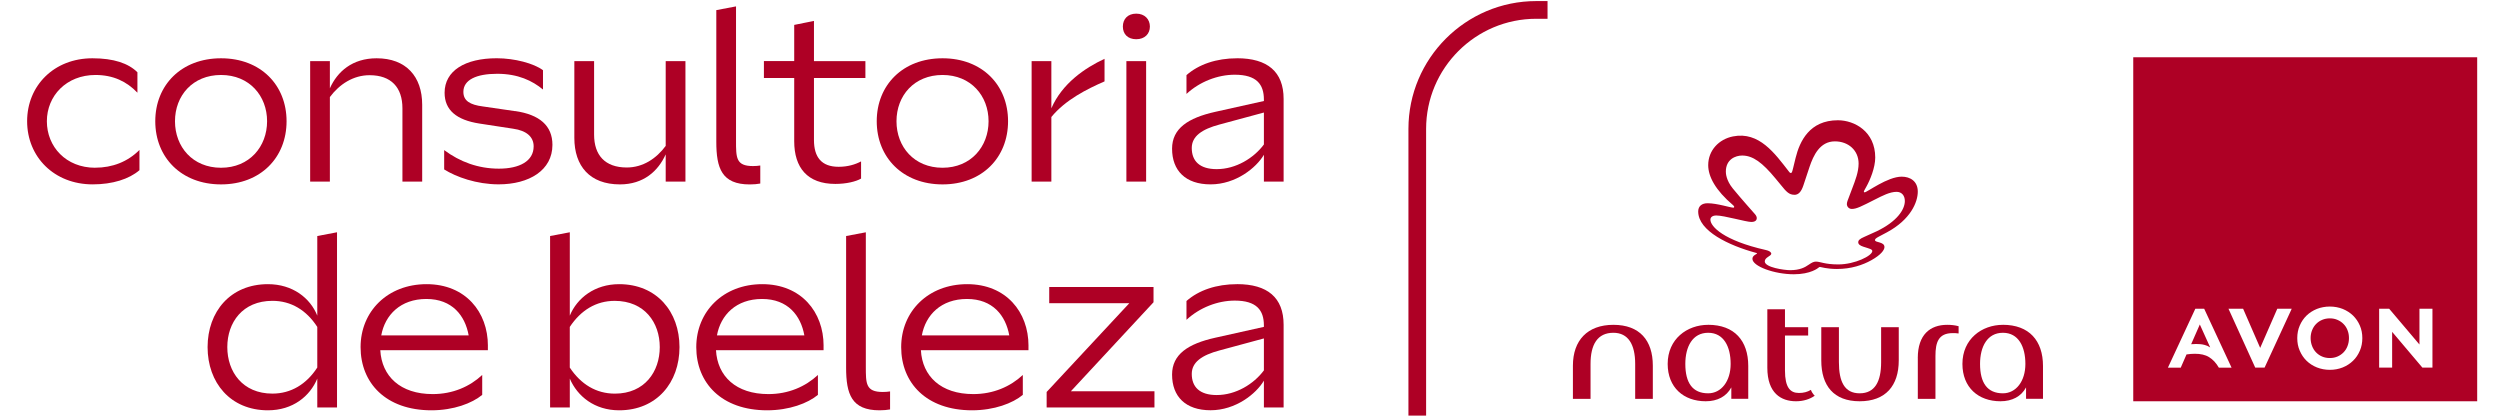 <svg width="192" height="32" viewBox="0 0 193 32" fill="none" xmlns="http://www.w3.org/2000/svg">
<path d="M7.353 12.867C5.087 12.867 3.618 11.236 3.618 9.277C3.618 7.318 5.122 5.705 7.371 5.705C8.743 5.705 9.783 6.208 10.609 7.073V5.497C9.917 4.805 8.782 4.416 7.134 4.416C4.181 4.416 2.094 6.519 2.094 9.275C2.094 12.031 4.181 14.15 7.153 14.15C8.689 14.15 9.964 13.745 10.766 13.055V11.493C9.861 12.402 8.679 12.863 7.353 12.863V12.867Z" fill="#AE0025"/>
<path d="M17.064 4.416C14.002 4.416 11.987 6.482 11.987 9.277C11.987 12.072 13.999 14.152 17.064 14.152C20.129 14.152 22.123 12.068 22.123 9.277C22.123 6.486 20.129 4.416 17.064 4.416ZM17.064 12.867C14.871 12.867 13.509 11.252 13.509 9.277C13.509 7.302 14.871 5.705 17.064 5.705C19.258 5.705 20.619 7.32 20.619 9.277C20.619 11.234 19.258 12.867 17.064 12.867Z" fill="#AE0025"/>
<path d="M29.077 4.416C27.209 4.416 26.049 5.432 25.466 6.735V4.634H23.944V13.936H25.466V7.409C26.212 6.41 27.281 5.722 28.531 5.722C30.199 5.722 31.068 6.665 31.068 8.278V13.936H32.593V8.006C32.593 5.813 31.34 4.416 29.075 4.416H29.077Z" fill="#AE0025"/>
<path d="M39.763 8.496L37.276 8.134C36.279 8.006 35.773 7.697 35.773 7.009C35.773 6.082 36.77 5.613 38.385 5.613C39.999 5.613 41.103 6.154 41.919 6.828V5.337C41.211 4.809 39.727 4.414 38.35 4.414C35.903 4.414 34.323 5.376 34.323 7.079C34.323 8.42 35.25 9.18 37.007 9.454L39.618 9.854C40.652 9.998 41.198 10.488 41.198 11.213C41.198 12.356 40.109 12.937 38.514 12.937C36.92 12.937 35.505 12.41 34.29 11.504V12.997C35.217 13.578 36.79 14.148 38.496 14.148C40.852 14.148 42.648 13.061 42.648 11.102C42.648 9.615 41.651 8.762 39.767 8.49L39.763 8.496Z" fill="#AE0025"/>
<path d="M51.392 4.634V11.18C50.669 12.159 49.635 12.847 48.385 12.847C46.698 12.847 45.864 11.887 45.864 10.309V4.634H44.339V10.562C44.339 12.739 45.536 14.152 47.857 14.152C49.688 14.152 50.813 13.12 51.392 11.833V13.936H52.916V4.634H51.392Z" fill="#AE0025"/>
<path d="M66.809 5.94V4.634H62.838V1.532L61.313 1.839V4.632H58.974V5.938H61.313V10.816C61.313 12.865 62.331 14.115 64.488 14.115C65.334 14.115 66.074 13.936 66.475 13.703V12.377C66.018 12.62 65.439 12.793 64.741 12.793C63.419 12.793 62.838 12.049 62.838 10.725V5.94H66.809Z" fill="#AE0025"/>
<path d="M72.764 4.416C69.699 4.416 67.684 6.482 67.684 9.277C67.684 12.072 69.697 14.152 72.764 14.152C75.831 14.152 77.822 12.068 77.822 9.277C77.822 6.486 75.826 4.416 72.764 4.416ZM72.764 12.867C70.57 12.867 69.209 11.252 69.209 9.277C69.209 7.302 70.57 5.705 72.764 5.705C74.957 5.705 76.317 7.32 76.317 9.277C76.317 11.234 74.957 12.867 72.764 12.867Z" fill="#AE0025"/>
<path d="M81.165 8.278V4.634H79.641V13.936H81.165V8.95C82.247 7.625 83.919 6.789 85.27 6.2V4.457C83.748 5.166 81.997 6.36 81.165 8.278Z" fill="#AE0025"/>
<path d="M87.719 0.97C87.066 0.97 86.685 1.386 86.685 1.967C86.685 2.548 87.066 2.945 87.719 2.945C88.372 2.945 88.772 2.529 88.772 1.967C88.772 1.405 88.372 0.97 87.719 0.97ZM86.957 4.634V13.936H88.481V4.634H86.957Z" fill="#AE0025"/>
<path d="M95.505 4.416C93.896 4.416 92.541 4.886 91.596 5.716V7.168C92.613 6.227 93.999 5.685 95.324 5.685C97.011 5.685 97.573 6.428 97.573 7.607V7.714L93.82 8.55C91.717 9.02 90.484 9.835 90.484 11.396C90.484 13.081 91.515 14.15 93.456 14.15C95.396 14.15 96.974 12.882 97.573 11.866V13.934H99.095V7.551C99.095 5.45 97.845 4.414 95.505 4.414V4.416ZM97.573 11.071C96.792 12.121 95.415 12.974 93.927 12.974C92.621 12.974 92.004 12.356 92.004 11.343C92.004 10.437 92.784 9.893 94.146 9.53L97.573 8.604V11.071Z" fill="#AE0025"/>
<path d="M58.694 12.694V14.086C58.459 14.13 58.191 14.155 57.88 14.155C56.803 14.155 56.154 13.841 55.779 13.273C55.404 12.707 55.299 11.88 55.299 10.857V0.698L56.821 0.41V10.762C56.821 12.086 56.809 12.737 58.131 12.737C58.343 12.737 58.527 12.721 58.691 12.694H58.694Z" fill="#AE0025"/>
<path d="M24.494 18.138V24.284C23.95 22.923 22.591 21.854 20.685 21.854C17.785 21.854 16.026 23.975 16.026 26.715C16.026 29.454 17.785 31.592 20.685 31.592C22.609 31.592 23.931 30.503 24.494 29.145V31.374H26.018V17.848L24.494 18.138ZM24.494 28.29C23.66 29.578 22.463 30.303 21.031 30.303C18.727 30.303 17.548 28.616 17.548 26.713C17.548 24.809 18.727 23.141 21.031 23.141C22.481 23.141 23.66 23.866 24.494 25.154V28.29Z" fill="#AE0025"/>
<path d="M37.666 26.604C37.666 24.012 35.944 21.854 32.932 21.854C29.921 21.854 27.837 23.957 27.837 26.715C27.837 29.473 29.777 31.592 33.312 31.592C35.015 31.592 36.446 31.05 37.227 30.4V28.865C36.267 29.761 34.955 30.34 33.404 30.34C30.902 30.34 29.468 28.962 29.359 26.95H37.664V26.604H37.666ZM29.433 25.808C29.721 24.229 30.92 22.997 32.916 22.997C34.912 22.997 35.907 24.284 36.181 25.808H29.433Z" fill="#AE0025"/>
<path d="M47.798 21.854C45.913 21.854 44.551 22.923 43.989 24.284V17.848L42.467 18.138V31.374H43.989V29.145C44.57 30.505 45.894 31.592 47.798 31.592C50.7 31.592 52.457 29.45 52.457 26.715C52.457 23.979 50.7 21.854 47.798 21.854ZM47.47 30.305C46.02 30.305 44.842 29.58 43.987 28.293V25.155C44.84 23.868 46.018 23.143 47.452 23.143C49.771 23.143 50.934 24.83 50.934 26.715C50.934 28.599 49.773 30.305 47.47 30.305Z" fill="#AE0025"/>
<path d="M82.669 30.124L89.052 23.25V22.072H81V23.322H87.184L80.801 30.177V31.374H89.124V30.124H82.667H82.669Z" fill="#AE0025"/>
<path d="M63.581 26.604C63.581 24.012 61.859 21.854 58.848 21.854C55.837 21.854 53.752 23.957 53.752 26.715C53.752 29.473 55.693 31.592 59.227 31.592C60.93 31.592 62.362 31.05 63.143 30.4V28.865C62.183 29.761 60.871 30.34 59.32 30.34C56.817 30.34 55.384 28.962 55.274 26.95H63.579V26.604H63.581ZM55.349 25.808C55.637 24.229 56.836 22.997 58.831 22.997C60.827 22.997 61.822 24.284 62.096 25.808H55.349Z" fill="#AE0025"/>
<path d="M79.4 26.604C79.4 24.012 77.678 21.854 74.667 21.854C71.655 21.854 69.571 23.957 69.571 26.715C69.571 29.473 71.511 31.592 75.046 31.592C76.749 31.592 78.181 31.05 78.961 30.4V28.865C78.001 29.761 76.689 30.34 75.138 30.34C72.636 30.34 71.202 28.962 71.093 26.95H79.398V26.604H79.4ZM71.167 25.808C71.456 24.229 72.654 22.997 74.65 22.997C76.646 22.997 77.641 24.284 77.915 25.808H71.167Z" fill="#AE0025"/>
<path d="M95.505 21.854C93.896 21.854 92.541 22.323 91.596 23.154V24.606C92.613 23.664 93.999 23.123 95.324 23.123C97.011 23.123 97.573 23.866 97.573 25.044V25.151L93.82 25.988C91.717 26.457 90.484 27.273 90.484 28.834C90.484 30.519 91.515 31.588 93.456 31.588C95.396 31.588 96.974 30.319 97.573 29.304V31.372H99.095V24.989C99.095 22.888 97.845 21.852 95.505 21.852V21.854ZM97.573 28.511C96.792 29.561 95.415 30.414 93.927 30.414C92.621 30.414 92.004 29.796 92.004 28.783C92.004 27.876 92.784 27.333 94.146 26.97L97.573 26.043V28.511Z" fill="#AE0025"/>
<path d="M68.714 30.132V31.524C68.479 31.567 68.212 31.592 67.9 31.592C66.823 31.592 66.174 31.279 65.8 30.711C65.425 30.144 65.32 29.318 65.32 28.294V18.138L66.842 17.85V28.202C66.842 29.526 66.829 30.177 68.152 30.177C68.364 30.177 68.547 30.161 68.712 30.134L68.714 30.132Z" fill="#AE0025"/>
<path d="M169.826 24.966L169.157 26.49C169.299 26.478 169.427 26.472 169.546 26.472C169.791 26.472 170.006 26.494 170.181 26.542C170.36 26.589 170.508 26.655 170.628 26.739L169.826 24.966ZM181.227 25.403C181.155 25.219 181.052 25.061 180.916 24.925C180.786 24.793 180.636 24.69 180.45 24.61C180.277 24.534 180.08 24.494 179.863 24.494C179.647 24.494 179.443 24.535 179.27 24.61C179.085 24.688 178.935 24.793 178.805 24.925C178.675 25.055 178.572 25.213 178.494 25.407C178.418 25.596 178.38 25.8 178.38 26.014C178.38 26.229 178.418 26.439 178.494 26.634C178.57 26.83 178.673 26.989 178.805 27.125C178.937 27.261 179.093 27.368 179.27 27.442C179.443 27.518 179.645 27.557 179.863 27.557C180.082 27.557 180.277 27.516 180.45 27.442C180.626 27.366 180.784 27.259 180.916 27.125C181.052 26.987 181.159 26.822 181.227 26.637C181.303 26.447 181.34 26.237 181.34 26.014C181.34 25.792 181.303 25.596 181.227 25.405V25.403ZM181.227 25.403C181.155 25.219 181.052 25.061 180.916 24.925C180.786 24.793 180.636 24.69 180.45 24.61C180.277 24.534 180.08 24.494 179.863 24.494C179.647 24.494 179.443 24.535 179.27 24.61C179.085 24.688 178.935 24.793 178.805 24.925C178.675 25.055 178.572 25.213 178.494 25.407C178.418 25.596 178.38 25.8 178.38 26.014C178.38 26.229 178.418 26.439 178.494 26.634C178.57 26.83 178.673 26.989 178.805 27.125C178.937 27.261 179.093 27.368 179.27 27.442C179.443 27.518 179.645 27.557 179.863 27.557C180.082 27.557 180.277 27.516 180.45 27.442C180.626 27.366 180.784 27.259 180.916 27.125C181.052 26.987 181.159 26.822 181.227 26.637C181.303 26.447 181.34 26.237 181.34 26.014C181.34 25.792 181.303 25.596 181.227 25.405V25.403ZM164.687 4.338V30.894H191.239V4.338H164.687ZM171.295 28.299C171.186 28.113 171.07 27.953 170.945 27.819C170.819 27.685 170.685 27.576 170.537 27.485C170.387 27.392 170.222 27.331 170.043 27.289C169.863 27.248 169.664 27.228 169.449 27.228C169.346 27.228 169.243 27.232 169.134 27.24C169.029 27.246 168.914 27.259 168.799 27.279L168.354 28.299H167.363L169.478 23.753H170.164L172.277 28.299H171.293H171.295ZM176.893 23.815L174.827 28.294H174.104L174.092 28.27L172.039 23.753H173.169L174.486 26.776L175.806 23.753H176.918L176.889 23.817L176.893 23.815ZM182.181 26.991C182.051 27.294 181.876 27.557 181.655 27.767C181.435 27.983 181.167 28.157 180.86 28.282C180.549 28.406 180.214 28.468 179.863 28.468C179.513 28.468 179.171 28.404 178.865 28.282C178.553 28.157 178.286 27.983 178.065 27.767C177.845 27.553 177.67 27.294 177.54 26.991C177.41 26.698 177.349 26.371 177.349 26.018C177.349 25.666 177.412 25.345 177.54 25.05C177.67 24.748 177.843 24.496 178.065 24.278C178.288 24.064 178.556 23.891 178.865 23.765C179.173 23.646 179.509 23.582 179.863 23.582C180.218 23.582 180.549 23.646 180.856 23.765C181.165 23.891 181.431 24.064 181.655 24.278C181.878 24.498 182.051 24.75 182.181 25.05C182.31 25.345 182.372 25.67 182.372 26.018C182.372 26.367 182.31 26.698 182.181 26.991ZM187.785 28.294H187.013L186.996 28.282L184.673 25.535V28.294H183.67V23.753H184.446L184.459 23.769L186.782 26.513V23.753H187.785V28.294ZM180.916 24.925C180.786 24.793 180.636 24.69 180.45 24.61C180.277 24.534 180.08 24.494 179.863 24.494C179.647 24.494 179.443 24.535 179.27 24.61C179.085 24.688 178.935 24.793 178.805 24.925C178.675 25.055 178.572 25.213 178.494 25.407C178.418 25.596 178.38 25.8 178.38 26.014C178.38 26.229 178.418 26.439 178.494 26.634C178.57 26.83 178.673 26.989 178.805 27.125C178.937 27.261 179.093 27.368 179.27 27.442C179.443 27.518 179.645 27.557 179.863 27.557C180.082 27.557 180.277 27.516 180.45 27.442C180.626 27.366 180.784 27.259 180.916 27.125C181.052 26.987 181.159 26.822 181.227 26.637C181.303 26.447 181.34 26.237 181.34 26.014C181.34 25.792 181.303 25.596 181.227 25.405C181.155 25.221 181.052 25.063 180.916 24.927V24.925Z" fill="#AE0025"/>
<path d="M124.553 24.993C122.551 24.993 121.429 26.194 121.429 28.144V30.709H122.79V28.01C122.79 26.515 123.324 25.607 124.553 25.607C125.703 25.607 126.236 26.515 126.236 28.01V30.709H127.598V28.144C127.598 26.194 126.582 24.993 124.553 24.993Z" fill="#AE0025"/>
<path d="M131.87 24.993C130.24 24.993 128.745 26.089 128.745 28.01C128.745 29.827 129.973 30.894 131.682 30.894C132.591 30.894 133.285 30.519 133.658 29.825V30.706H134.965V28.169C134.965 26.218 133.896 24.991 131.868 24.991L131.87 24.993ZM131.87 30.28C130.669 30.28 130.107 29.479 130.107 28.01C130.107 26.676 130.667 25.607 131.87 25.607C133.073 25.607 133.606 26.676 133.606 28.01C133.606 29.345 132.885 30.28 131.87 30.28Z" fill="#AE0025"/>
<path d="M145.223 27.876C145.223 29.372 144.743 30.28 143.567 30.28C142.391 30.28 141.964 29.372 141.964 27.876V25.178H140.603V27.742C140.603 29.693 141.565 30.894 143.567 30.894C145.569 30.894 146.584 29.693 146.584 27.742V25.178H145.223V27.876Z" fill="#AE0025"/>
<path d="M154.624 24.993C152.994 24.993 151.499 26.089 151.499 28.01C151.499 29.827 152.727 30.894 154.436 30.894C155.344 30.894 156.039 30.519 156.411 29.825V30.706H157.719V28.169C157.719 26.218 156.65 24.991 154.621 24.991L154.624 24.993ZM154.624 30.28C153.423 30.28 152.86 29.479 152.86 28.01C152.86 26.676 153.421 25.607 154.624 25.607C155.826 25.607 156.36 26.676 156.36 28.01C156.36 29.345 155.639 30.28 154.624 30.28Z" fill="#AE0025"/>
<path d="M148.055 27.557V30.709H149.417V27.396C149.417 26.328 149.657 25.633 150.751 25.633C150.885 25.633 151.046 25.633 151.204 25.66V25.1C150.91 25.02 150.617 24.993 150.323 24.993C149.015 24.993 148.053 25.741 148.053 27.557H148.055Z" fill="#AE0025"/>
<path d="M138.869 30.253C138.201 30.253 137.8 29.827 137.8 28.517V25.819H139.59V25.178H137.8V23.79H136.438V28.303C136.438 30.278 137.507 30.894 138.654 30.894C139.215 30.894 139.723 30.733 140.096 30.468C139.962 30.334 139.855 30.173 139.802 30.014C139.534 30.175 139.241 30.255 138.867 30.255L138.869 30.253Z" fill="#AE0025"/>
<path d="M144.768 12.078C144.768 12.865 144.368 13.819 144.086 14.323C143.929 14.604 143.89 14.667 143.89 14.711C143.89 14.742 143.909 14.766 143.946 14.766C144.135 14.766 145.709 13.555 146.813 13.555C147.46 13.555 148.053 13.899 148.053 14.711C148.053 15.522 147.501 16.871 145.664 17.856C145.532 17.926 145.256 18.072 145.062 18.175C144.815 18.307 144.749 18.371 144.749 18.453C144.749 18.661 145.48 18.562 145.48 18.991C145.48 19.219 145.202 19.596 144.471 20.004C143.804 20.377 142.914 20.682 141.81 20.682C141.023 20.682 140.582 20.527 140.498 20.527C140.465 20.527 140.44 20.538 140.405 20.569C140.36 20.608 139.795 21.09 138.483 21.09C136.976 21.09 135.287 20.472 135.287 19.897C135.287 19.617 135.641 19.539 135.641 19.479C135.641 19.454 135.6 19.446 135.581 19.442C133.476 18.873 131.101 17.753 131.101 16.241C131.101 15.823 131.396 15.607 131.822 15.607C132.562 15.607 133.585 15.948 133.808 15.948C133.861 15.948 133.882 15.92 133.882 15.889C133.882 15.848 133.849 15.802 133.785 15.749C132.436 14.604 131.874 13.549 131.874 12.667C131.874 11.526 132.698 10.663 133.791 10.447C135.808 10.049 137.023 11.771 138.098 13.153C138.129 13.193 138.183 13.273 138.251 13.273C138.333 13.273 138.354 13.193 138.43 12.89C138.504 12.587 138.527 12.492 138.621 12.105C138.937 10.826 139.695 9.201 141.884 9.201C143.173 9.201 144.768 10.072 144.768 12.08V12.078ZM138.529 14.954C138.121 14.954 137.907 14.725 137.491 14.206C137.425 14.124 137.136 13.775 137.062 13.687C136.057 12.472 135.326 11.924 134.494 11.924C133.991 11.924 133.235 12.206 133.235 13.166C133.235 13.291 133.252 13.829 133.773 14.468C134.438 15.279 135.4 16.352 135.487 16.453C135.577 16.556 135.625 16.665 135.622 16.762C135.622 16.816 135.606 17.052 135.204 17.052C134.803 17.052 133.099 16.552 132.5 16.552C132.222 16.552 132.043 16.672 132.043 16.875C132.043 17.403 133.07 18.484 136.302 19.213C136.708 19.304 136.743 19.45 136.743 19.5C136.743 19.689 136.24 19.776 136.24 20.097C136.24 20.566 137.758 20.774 138.195 20.774C138.97 20.774 139.351 20.548 139.639 20.348C139.886 20.179 140.026 20.113 140.191 20.113C140.537 20.113 140.862 20.33 141.915 20.33C143.196 20.33 144.541 19.66 144.541 19.298C144.541 19.155 144.329 19.118 143.851 18.962C143.6 18.88 143.456 18.776 143.456 18.62C143.456 18.463 143.577 18.352 143.94 18.196C144.327 18.027 144.603 17.903 144.889 17.767C146.446 17.017 147.05 16.101 147.054 15.44C147.056 15.015 146.813 14.727 146.415 14.727C145.892 14.727 145.318 15.03 144.757 15.314C143.709 15.845 143.328 16.047 142.961 16.047C142.702 16.047 142.58 15.825 142.578 15.693C142.578 15.617 142.591 15.53 142.624 15.436C142.759 15.069 142.854 14.824 143.003 14.432C143.221 13.856 143.484 13.197 143.484 12.544C143.484 11.524 142.694 10.83 141.653 10.83C140.49 10.83 139.993 11.926 139.697 12.797C139.616 13.036 139.309 13.963 139.217 14.243C139.054 14.729 138.838 14.958 138.527 14.958L138.529 14.954Z" fill="#AE0025"/>
<path d="M119.47 1.366V0H118.599C113.157 0 108.731 4.426 108.731 9.866V32H110.096V9.866C110.096 5.178 113.909 1.366 118.597 1.366H119.47Z" fill="#AE0025"/>
</svg>
